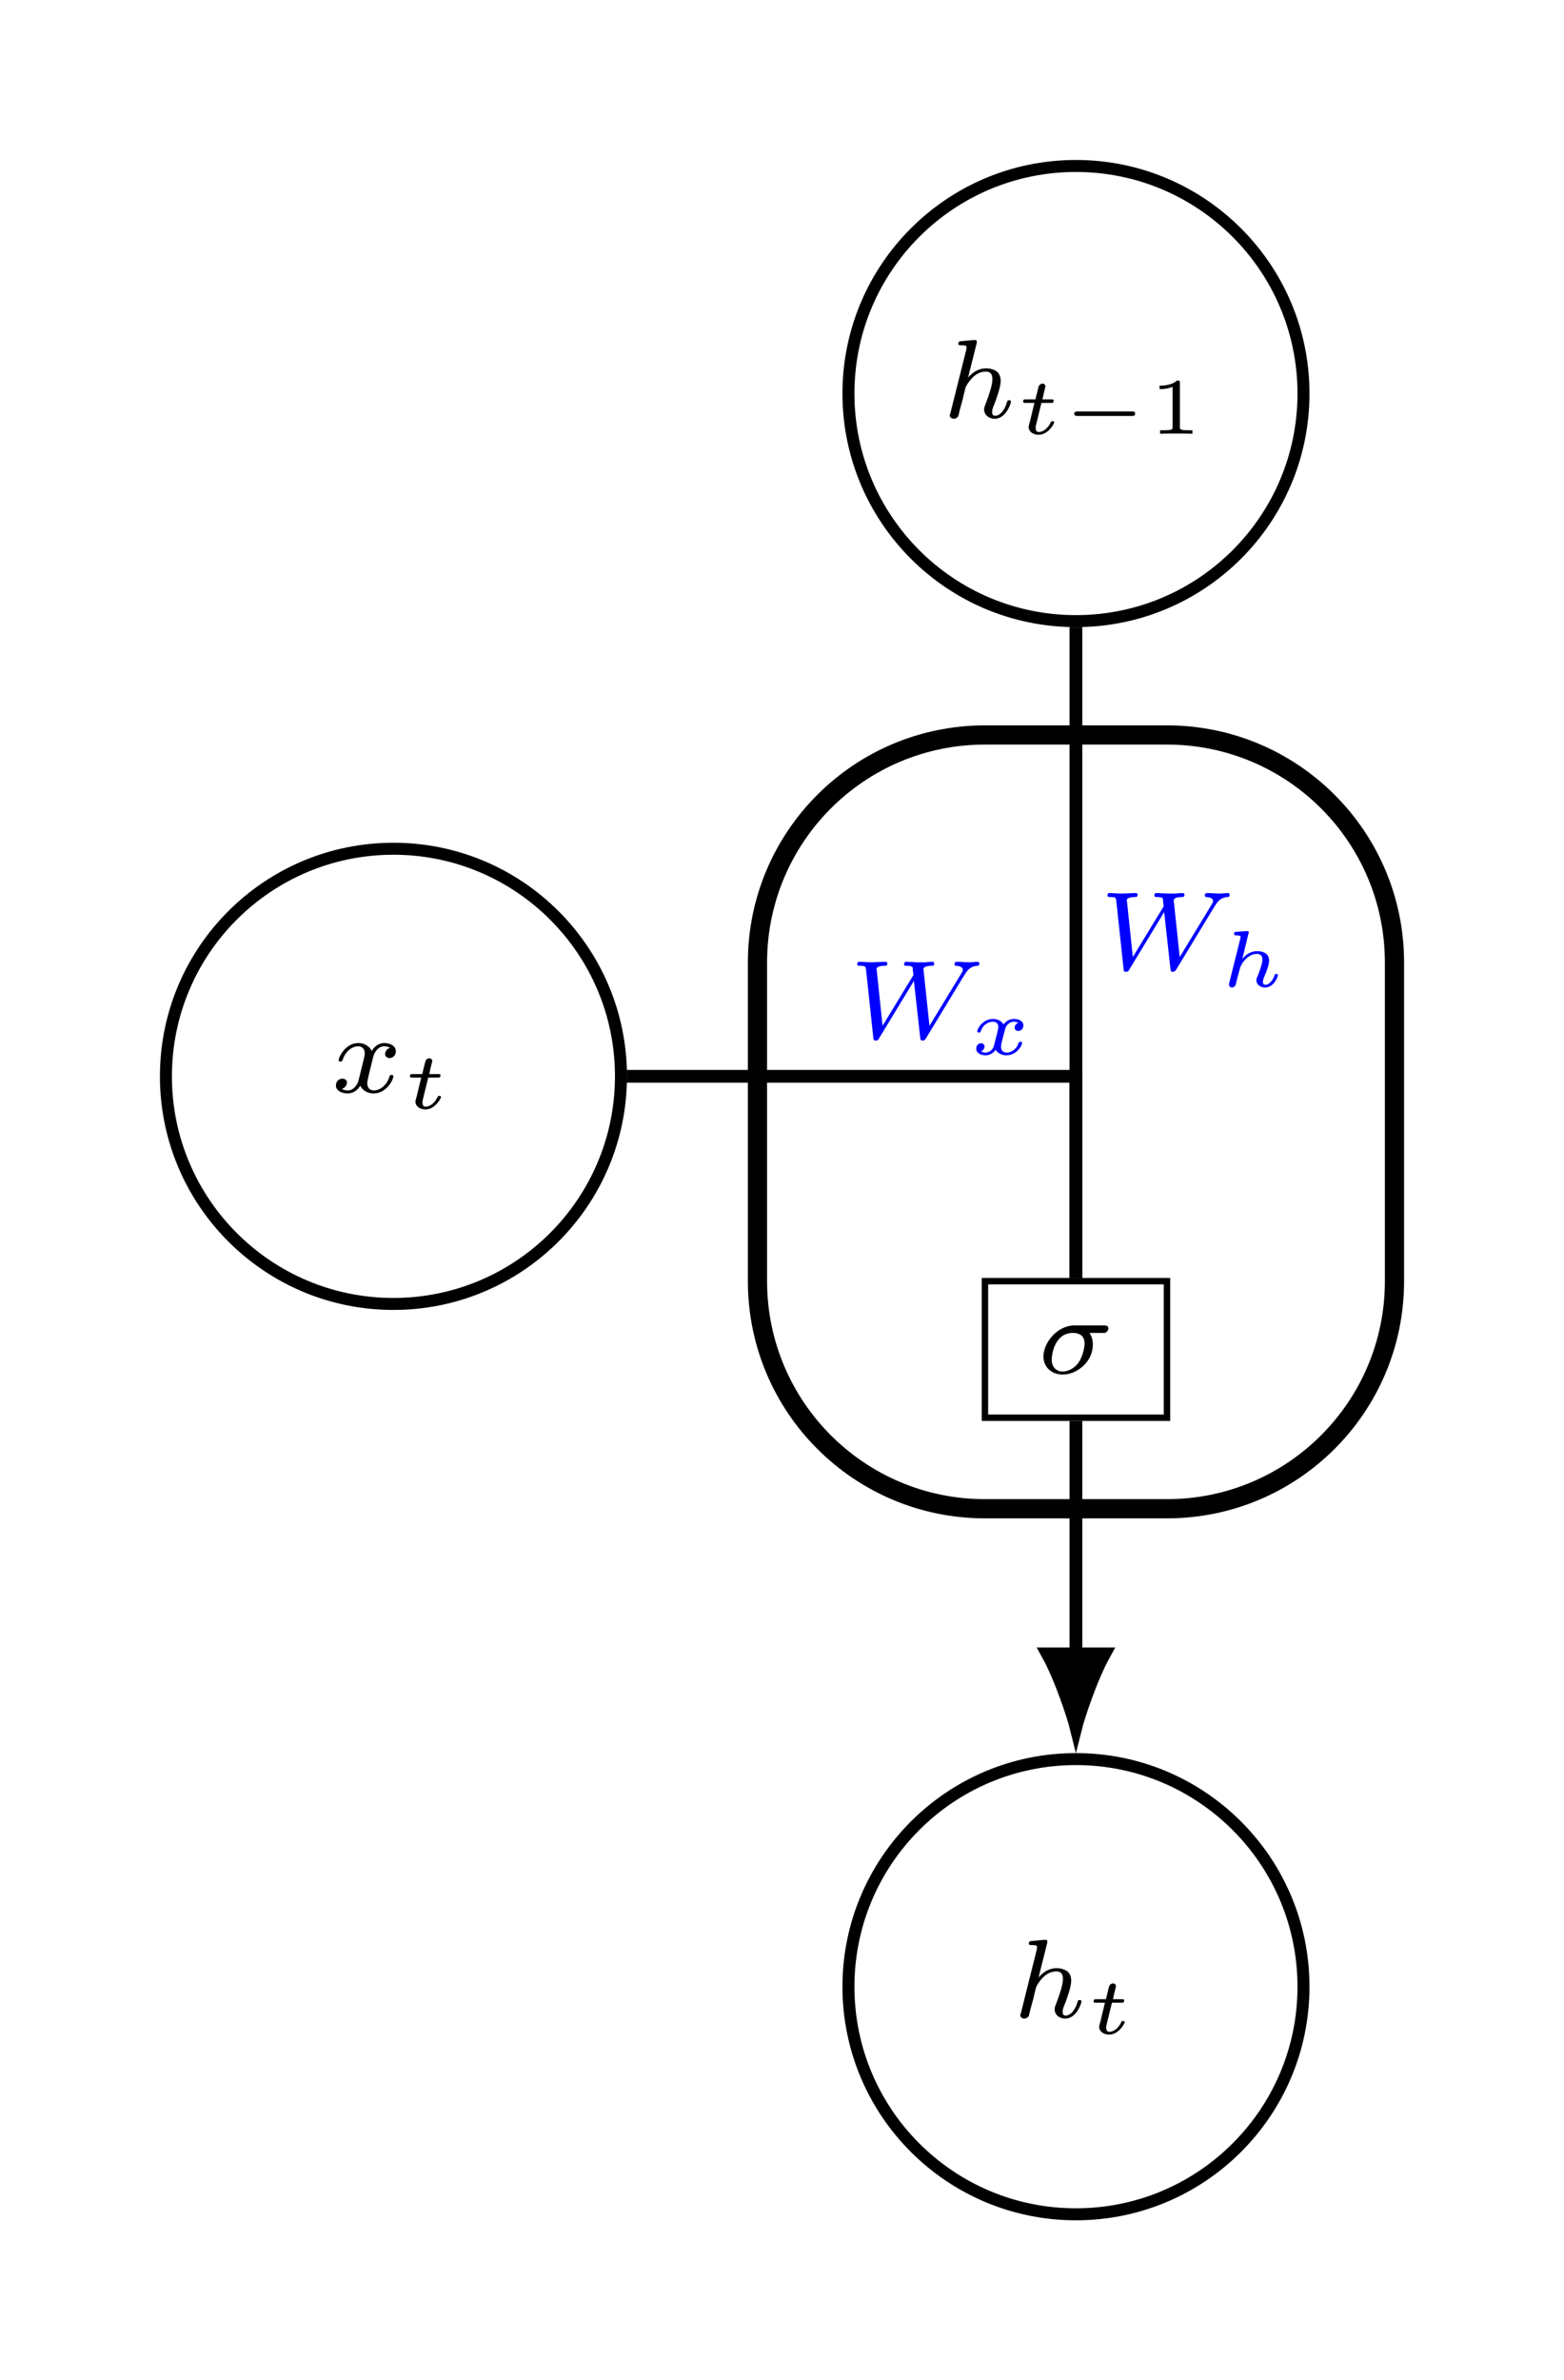 <?xml version="1.0" encoding="UTF-8"?>
<svg xmlns="http://www.w3.org/2000/svg" xmlns:xlink="http://www.w3.org/1999/xlink" width="97.432pt" height="148.231pt" viewBox="0 0 97.432 148.231" version="1.1">
<defs>
<g>
<symbol overflow="visible" id="glyph0-0">
<path style="stroke:none;" d=""/>
</symbol>
<symbol overflow="visible" id="glyph0-1">
<path style="stroke:none;" d="M 4.078 -2.531 C 4.188 -2.531 4.266 -2.531 4.328 -2.578 C 4.422 -2.656 4.453 -2.766 4.453 -2.812 C 4.453 -3 4.266 -3 4.141 -3 L 2.359 -3 C 1.25 -3 0.406 -1.906 0.406 -1.062 C 0.406 -0.422 0.891 0.062 1.609 0.062 C 2.484 0.062 3.484 -0.719 3.484 -1.797 C 3.484 -1.906 3.484 -2.219 3.281 -2.531 Z M 1.609 -0.125 C 1.234 -0.125 0.922 -0.375 0.922 -0.875 C 0.922 -1.078 1.047 -2.531 2.25 -2.531 C 2.594 -2.531 2.969 -2.391 2.969 -1.875 C 2.969 -1.734 2.906 -1.109 2.562 -0.641 C 2.266 -0.266 1.875 -0.125 1.609 -0.125 Z M 1.609 -0.125 "/>
</symbol>
<symbol overflow="visible" id="glyph0-2">
<path style="stroke:none;" d="M 7.219 -3.938 L 7.344 -4.125 C 7.484 -4.312 7.656 -4.484 8 -4.516 C 8.078 -4.516 8.156 -4.516 8.156 -4.656 C 8.156 -4.703 8.125 -4.766 8.062 -4.766 C 7.906 -4.766 7.703 -4.734 7.531 -4.734 C 7.297 -4.734 6.984 -4.766 6.766 -4.766 C 6.719 -4.766 6.609 -4.766 6.609 -4.609 C 6.609 -4.516 6.703 -4.516 6.734 -4.516 C 6.891 -4.5 7.125 -4.453 7.125 -4.266 C 7.125 -4.188 7.047 -4.062 7.016 -4.016 L 5.047 -0.781 L 4.672 -4.312 C 4.672 -4.5 5.078 -4.516 5.156 -4.516 C 5.25 -4.516 5.344 -4.516 5.344 -4.656 C 5.344 -4.672 5.344 -4.766 5.219 -4.766 C 5.094 -4.766 4.922 -4.75 4.797 -4.734 C 4.656 -4.734 4.469 -4.734 4.328 -4.734 C 4.172 -4.734 3.766 -4.766 3.609 -4.766 C 3.562 -4.766 3.469 -4.766 3.469 -4.609 C 3.469 -4.516 3.547 -4.516 3.641 -4.516 C 3.938 -4.516 3.984 -4.453 4 -4.391 C 4 -4.344 4.016 -4.156 4.047 -3.938 L 2.125 -0.781 L 1.766 -4.203 C 1.766 -4.234 1.75 -4.297 1.75 -4.312 C 1.75 -4.516 2.188 -4.516 2.234 -4.516 C 2.328 -4.516 2.422 -4.516 2.422 -4.656 C 2.422 -4.688 2.406 -4.766 2.312 -4.766 C 2.109 -4.766 1.609 -4.734 1.422 -4.734 C 1.188 -4.734 0.891 -4.766 0.688 -4.766 C 0.609 -4.766 0.547 -4.734 0.547 -4.609 C 0.547 -4.516 0.625 -4.516 0.734 -4.516 C 1.062 -4.516 1.062 -4.469 1.094 -4.297 L 1.547 -0.047 C 1.562 0.094 1.578 0.141 1.703 0.141 C 1.812 0.141 1.875 0.078 1.906 0 L 4.078 -3.578 L 4.469 -0.047 C 4.484 0.109 4.516 0.141 4.625 0.141 C 4.734 0.141 4.781 0.078 4.828 0 Z M 7.219 -3.938 "/>
</symbol>
<symbol overflow="visible" id="glyph0-3">
<path style="stroke:none;" d="M 2.188 -4.625 C 2.188 -4.641 2.203 -4.734 2.203 -4.734 C 2.203 -4.781 2.188 -4.844 2.094 -4.844 C 1.953 -4.844 1.375 -4.781 1.203 -4.766 C 1.156 -4.766 1.047 -4.75 1.047 -4.609 C 1.047 -4.516 1.156 -4.516 1.234 -4.516 C 1.562 -4.516 1.562 -4.453 1.562 -4.406 C 1.562 -4.359 1.547 -4.312 1.547 -4.25 L 0.562 -0.312 C 0.516 -0.188 0.516 -0.172 0.516 -0.156 C 0.516 -0.047 0.609 0.062 0.766 0.062 C 0.844 0.062 0.969 0.031 1.047 -0.109 C 1.062 -0.156 1.125 -0.406 1.156 -0.547 L 1.328 -1.172 C 1.344 -1.281 1.422 -1.547 1.438 -1.641 C 1.5 -1.906 1.5 -1.922 1.641 -2.141 C 1.875 -2.484 2.219 -2.875 2.766 -2.875 C 3.156 -2.875 3.172 -2.562 3.172 -2.391 C 3.172 -1.969 2.875 -1.203 2.766 -0.906 C 2.688 -0.703 2.656 -0.641 2.656 -0.531 C 2.656 -0.156 2.969 0.062 3.312 0.062 C 4.016 0.062 4.328 -0.891 4.328 -1 C 4.328 -1.094 4.234 -1.094 4.203 -1.094 C 4.109 -1.094 4.109 -1.047 4.078 -0.969 C 3.922 -0.406 3.609 -0.125 3.344 -0.125 C 3.188 -0.125 3.156 -0.219 3.156 -0.375 C 3.156 -0.531 3.203 -0.625 3.328 -0.938 C 3.406 -1.156 3.688 -1.891 3.688 -2.281 C 3.688 -2.391 3.688 -2.688 3.438 -2.891 C 3.312 -2.969 3.109 -3.078 2.781 -3.078 C 2.281 -3.078 1.906 -2.797 1.656 -2.5 Z M 2.188 -4.625 "/>
</symbol>
<symbol overflow="visible" id="glyph0-4">
<path style="stroke:none;" d="M 1.734 -0.734 C 1.672 -0.5 1.438 -0.125 1.078 -0.125 C 1.062 -0.125 0.844 -0.125 0.703 -0.219 C 0.984 -0.312 1.016 -0.562 1.016 -0.609 C 1.016 -0.766 0.891 -0.859 0.734 -0.859 C 0.531 -0.859 0.328 -0.703 0.328 -0.438 C 0.328 -0.094 0.719 0.062 1.062 0.062 C 1.391 0.062 1.672 -0.125 1.844 -0.422 C 2.016 -0.062 2.391 0.062 2.672 0.062 C 3.484 0.062 3.906 -0.797 3.906 -1 C 3.906 -1.094 3.812 -1.094 3.797 -1.094 C 3.688 -1.094 3.688 -1.047 3.656 -0.969 C 3.516 -0.484 3.094 -0.125 2.703 -0.125 C 2.422 -0.125 2.281 -0.312 2.281 -0.578 C 2.281 -0.766 2.453 -1.391 2.641 -2.172 C 2.781 -2.703 3.094 -2.875 3.328 -2.875 C 3.344 -2.875 3.547 -2.875 3.703 -2.781 C 3.484 -2.719 3.391 -2.516 3.391 -2.391 C 3.391 -2.25 3.516 -2.141 3.672 -2.141 C 3.828 -2.141 4.062 -2.266 4.062 -2.562 C 4.062 -2.953 3.609 -3.078 3.344 -3.078 C 2.984 -3.078 2.703 -2.844 2.562 -2.578 C 2.438 -2.859 2.109 -3.078 1.719 -3.078 C 0.938 -3.078 0.5 -2.219 0.5 -2 C 0.5 -1.922 0.594 -1.922 0.609 -1.922 C 0.703 -1.922 0.703 -1.938 0.75 -2.031 C 0.922 -2.578 1.359 -2.875 1.703 -2.875 C 1.938 -2.875 2.125 -2.75 2.125 -2.422 C 2.125 -2.281 2.031 -1.938 1.969 -1.688 Z M 1.734 -0.734 "/>
</symbol>
<symbol overflow="visible" id="glyph1-0">
<path style="stroke:none;" d=""/>
</symbol>
<symbol overflow="visible" id="glyph1-1">
<path style="stroke:none;" d="M 3.094 -1.953 C 2.859 -1.891 2.859 -1.672 2.859 -1.656 C 2.859 -1.578 2.922 -1.453 3.094 -1.453 C 3.234 -1.453 3.406 -1.578 3.406 -1.797 C 3.406 -2.094 3.078 -2.203 2.812 -2.203 C 2.484 -2.203 2.266 -2 2.172 -1.859 C 2.016 -2.141 1.688 -2.203 1.516 -2.203 C 0.891 -2.203 0.531 -1.609 0.531 -1.438 C 0.531 -1.359 0.609 -1.359 0.641 -1.359 C 0.688 -1.359 0.719 -1.359 0.75 -1.422 C 0.891 -1.906 1.297 -2.031 1.484 -2.031 C 1.656 -2.031 1.844 -1.969 1.844 -1.703 C 1.844 -1.578 1.75 -1.234 1.578 -0.562 C 1.516 -0.281 1.281 -0.109 1.062 -0.109 C 1.031 -0.109 0.891 -0.109 0.766 -0.188 C 0.984 -0.281 0.984 -0.469 0.984 -0.484 C 0.984 -0.625 0.875 -0.688 0.766 -0.688 C 0.641 -0.688 0.469 -0.594 0.469 -0.359 C 0.469 -0.047 0.797 0.062 1.062 0.062 C 1.328 0.062 1.562 -0.109 1.672 -0.281 C 1.875 0.016 2.188 0.062 2.344 0.062 C 2.969 0.062 3.328 -0.531 3.328 -0.719 C 3.328 -0.781 3.25 -0.781 3.219 -0.781 C 3.141 -0.781 3.125 -0.75 3.109 -0.719 C 2.969 -0.266 2.594 -0.109 2.375 -0.109 C 2.219 -0.109 2.016 -0.172 2.016 -0.453 C 2.016 -0.516 2.016 -0.547 2.047 -0.719 C 2.141 -1.062 2.266 -1.609 2.312 -1.703 C 2.375 -1.828 2.547 -2.031 2.797 -2.031 C 2.812 -2.031 2.984 -2.031 3.094 -1.953 Z M 3.094 -1.953 "/>
</symbol>
<symbol overflow="visible" id="glyph1-2">
<path style="stroke:none;" d="M 1.828 -3.266 C 1.859 -3.344 1.859 -3.344 1.859 -3.375 C 1.859 -3.453 1.781 -3.453 1.703 -3.453 L 1.094 -3.406 C 1 -3.406 0.984 -3.406 0.969 -3.375 C 0.953 -3.359 0.938 -3.297 0.938 -3.266 C 0.938 -3.188 1.016 -3.188 1.078 -3.188 C 1.094 -3.188 1.172 -3.188 1.25 -3.172 C 1.344 -3.156 1.344 -3.141 1.344 -3.109 C 1.344 -3.094 1.344 -3.078 1.328 -2.984 L 0.641 -0.234 C 0.625 -0.172 0.625 -0.156 0.625 -0.125 C 0.625 -0.016 0.703 0.062 0.812 0.062 C 0.906 0.062 1.016 -0.016 1.047 -0.141 C 1.062 -0.188 1.078 -0.266 1.156 -0.578 L 1.25 -0.922 C 1.328 -1.219 1.328 -1.234 1.453 -1.453 C 1.672 -1.75 1.953 -2.031 2.359 -2.031 C 2.609 -2.031 2.703 -1.891 2.703 -1.672 C 2.703 -1.391 2.484 -0.859 2.422 -0.688 C 2.344 -0.516 2.328 -0.469 2.328 -0.391 C 2.328 -0.125 2.578 0.062 2.875 0.062 C 3.406 0.062 3.672 -0.594 3.672 -0.719 C 3.672 -0.781 3.594 -0.781 3.562 -0.781 C 3.484 -0.781 3.484 -0.766 3.453 -0.672 C 3.359 -0.406 3.141 -0.109 2.891 -0.109 C 2.781 -0.109 2.734 -0.188 2.734 -0.297 C 2.734 -0.406 2.797 -0.547 2.844 -0.672 C 2.906 -0.797 3.125 -1.344 3.125 -1.609 C 3.125 -1.953 2.891 -2.203 2.375 -2.203 C 1.891 -2.203 1.594 -1.891 1.453 -1.719 Z M 1.828 -3.266 "/>
</symbol>
<symbol overflow="visible" id="glyph1-3">
<path style="stroke:none;" d="M 1.562 -1.922 L 2.156 -1.922 C 2.266 -1.922 2.266 -1.922 2.281 -1.953 C 2.312 -1.969 2.328 -2.031 2.328 -2.062 C 2.328 -2.141 2.25 -2.141 2.172 -2.141 L 1.625 -2.141 L 1.719 -2.562 C 1.75 -2.688 1.812 -2.922 1.812 -2.953 C 1.812 -3.031 1.75 -3.125 1.625 -3.125 C 1.547 -3.125 1.422 -3.062 1.391 -2.938 C 1.359 -2.844 1.422 -3.078 1.188 -2.141 L 0.594 -2.141 C 0.5 -2.141 0.422 -2.141 0.422 -2.016 C 0.422 -1.922 0.484 -1.922 0.578 -1.922 L 1.125 -1.922 L 0.844 -0.75 C 0.812 -0.641 0.766 -0.484 0.766 -0.422 C 0.766 -0.141 1.031 0.062 1.391 0.062 C 1.984 0.062 2.359 -0.625 2.359 -0.719 C 2.359 -0.781 2.266 -0.781 2.25 -0.781 C 2.172 -0.781 2.156 -0.766 2.141 -0.703 C 1.969 -0.344 1.672 -0.109 1.406 -0.109 C 1.25 -0.109 1.203 -0.234 1.203 -0.375 C 1.203 -0.453 1.203 -0.469 1.219 -0.516 Z M 1.562 -1.922 "/>
</symbol>
<symbol overflow="visible" id="glyph2-0">
<path style="stroke:none;" d=""/>
</symbol>
<symbol overflow="visible" id="glyph2-1">
<path style="stroke:none;" d="M 4.391 -1.109 C 4.469 -1.109 4.594 -1.109 4.594 -1.25 C 4.594 -1.391 4.469 -1.391 4.391 -1.391 L 1.016 -1.391 C 0.938 -1.391 0.797 -1.391 0.797 -1.25 C 0.797 -1.109 0.938 -1.109 1.016 -1.109 Z M 4.391 -1.109 "/>
</symbol>
<symbol overflow="visible" id="glyph3-0">
<path style="stroke:none;" d=""/>
</symbol>
<symbol overflow="visible" id="glyph3-1">
<path style="stroke:none;" d="M 1.984 -3.172 C 1.984 -3.312 1.969 -3.312 1.797 -3.312 C 1.453 -3 0.891 -3 0.797 -3 L 0.719 -3 L 0.719 -2.781 L 0.797 -2.781 C 0.906 -2.781 1.234 -2.797 1.531 -2.922 L 1.531 -0.422 C 1.531 -0.281 1.531 -0.219 1 -0.219 L 0.75 -0.219 L 0.75 0 C 1.016 -0.016 1.469 -0.016 1.75 -0.016 C 2.047 -0.016 2.484 -0.016 2.766 0 L 2.766 -0.219 L 2.516 -0.219 C 1.984 -0.219 1.984 -0.281 1.984 -0.422 Z M 1.984 -3.172 "/>
</symbol>
</g>
<clipPath id="clip1">
  <path d="M 30 28 L 97.434 28 L 97.434 111 L 30 111 Z M 30 28 "/>
</clipPath>
<clipPath id="clip2">
  <path d="M 42 98 L 92 98 L 92 148.23 L 42 148.23 Z M 42 98 "/>
</clipPath>
</defs>
<g id="surface1">
<g clip-path="url(#clip1)" clip-rule="nonzero">
<path style="fill:none;stroke-width:1.196;stroke-linecap:butt;stroke-linejoin:miter;stroke:rgb(0%,0%,0%);stroke-opacity:1;stroke-miterlimit:10;" d="M -36.85 92.125 L -48.19 92.125 C -56.018 92.125 -62.361 85.782 -62.361 77.954 L -62.361 58.11 C -62.361 50.282 -56.018 43.938 -48.19 43.938 L -36.85 43.938 C -29.022 43.938 -22.678 50.282 -22.678 58.11 L -22.678 77.954 C -22.678 85.782 -29.022 92.125 -36.85 92.125 Z M -36.85 92.125 " transform="matrix(1,0,0,-1,109.549,137.895)"/>
</g>
<path style="fill:none;stroke-width:0.399;stroke-linecap:butt;stroke-linejoin:miter;stroke:rgb(0%,0%,0%);stroke-opacity:1;stroke-miterlimit:10;" d="M -48.19 49.606 L -36.85 49.606 L -36.85 58.11 L -48.19 58.11 Z M -48.19 49.606 " transform="matrix(1,0,0,-1,109.549,137.895)"/>
<g style="fill:rgb(0%,0%,0%);fill-opacity:1;">
  <use xlink:href="#glyph0-1" x="64.596" y="85.538"/>
</g>
<g style="fill:rgb(0%,0%,100%);fill-opacity:1;">
  <use xlink:href="#glyph0-2" x="52.856" y="64.661"/>
</g>
<g style="fill:rgb(0%,0%,100%);fill-opacity:1;">
  <use xlink:href="#glyph1-1" x="60.348" y="65.658"/>
</g>
<g style="fill:rgb(0%,0%,100%);fill-opacity:1;">
  <use xlink:href="#glyph0-2" x="68.446" y="60.379"/>
</g>
<g style="fill:rgb(0%,0%,100%);fill-opacity:1;">
  <use xlink:href="#glyph1-2" x="75.939" y="61.436"/>
</g>
<path style="fill:none;stroke-width:0.747;stroke-linecap:butt;stroke-linejoin:miter;stroke:rgb(0%,0%,0%);stroke-opacity:1;stroke-miterlimit:10;" d="M -28.346 113.387 C -28.346 121.215 -34.694 127.559 -42.522 127.559 C -50.35 127.559 -56.694 121.215 -56.694 113.387 C -56.694 105.559 -50.35 99.215 -42.522 99.215 C -34.694 99.215 -28.346 105.559 -28.346 113.387 Z M -28.346 113.387 " transform="matrix(1,0,0,-1,109.549,137.895)"/>
<g style="fill:rgb(0%,0%,0%);fill-opacity:1;">
  <use xlink:href="#glyph0-3" x="58.651" y="26.017"/>
</g>
<g style="fill:rgb(0%,0%,0%);fill-opacity:1;">
  <use xlink:href="#glyph1-3" x="63.315" y="27.013"/>
</g>
<g style="fill:rgb(0%,0%,0%);fill-opacity:1;">
  <use xlink:href="#glyph2-1" x="66.123" y="27.013"/>
</g>
<g style="fill:rgb(0%,0%,0%);fill-opacity:1;">
  <use xlink:href="#glyph3-1" x="71.519" y="27.013"/>
</g>
<path style="fill:none;stroke-width:0.747;stroke-linecap:butt;stroke-linejoin:miter;stroke:rgb(0%,0%,0%);stroke-opacity:1;stroke-miterlimit:10;" d="M -70.865 70.868 C -70.865 78.696 -77.213 85.04 -85.041 85.04 C -92.869 85.04 -99.213 78.696 -99.213 70.868 C -99.213 63.04 -92.869 56.692 -85.041 56.692 C -77.213 56.692 -70.865 63.04 -70.865 70.868 Z M -70.865 70.868 " transform="matrix(1,0,0,-1,109.549,137.895)"/>
<g style="fill:rgb(0%,0%,0%);fill-opacity:1;">
  <use xlink:href="#glyph0-4" x="20.598" y="68.032"/>
</g>
<g style="fill:rgb(0%,0%,0%);fill-opacity:1;">
  <use xlink:href="#glyph1-3" x="25.115" y="69.028"/>
</g>
<g clip-path="url(#clip2)" clip-rule="nonzero">
<path style="fill:none;stroke-width:0.747;stroke-linecap:butt;stroke-linejoin:miter;stroke:rgb(0%,0%,0%);stroke-opacity:1;stroke-miterlimit:10;" d="M -28.346 14.172 C -28.346 22 -34.694 28.348 -42.522 28.348 C -50.35 28.348 -56.694 22 -56.694 14.172 C -56.694 6.344 -50.35 0 -42.522 0 C -34.694 0 -28.346 6.344 -28.346 14.172 Z M -28.346 14.172 " transform="matrix(1,0,0,-1,109.549,137.895)"/>
</g>
<g style="fill:rgb(0%,0%,0%);fill-opacity:1;">
  <use xlink:href="#glyph0-3" x="63.044" y="125.645"/>
</g>
<g style="fill:rgb(0%,0%,0%);fill-opacity:1;">
  <use xlink:href="#glyph1-3" x="67.708" y="126.641"/>
</g>
<path style="fill:none;stroke-width:0.797;stroke-linecap:butt;stroke-linejoin:miter;stroke:rgb(0%,0%,0%);stroke-opacity:1;stroke-miterlimit:10;" d="M -70.494 70.868 L -42.522 70.868 L -42.522 58.309 " transform="matrix(1,0,0,-1,109.549,137.895)"/>
<path style="fill:none;stroke-width:0.797;stroke-linecap:butt;stroke-linejoin:miter;stroke:rgb(0%,0%,0%);stroke-opacity:1;stroke-miterlimit:10;" d="M -42.522 98.84 L -42.522 58.309 M -42.522 49.407 L -42.522 34.899 " transform="matrix(1,0,0,-1,109.549,137.895)"/>
<path style="fill-rule:nonzero;fill:rgb(0%,0%,0%);fill-opacity:1;stroke-width:0.797;stroke-linecap:butt;stroke-linejoin:miter;stroke:rgb(0%,0%,0%);stroke-opacity:1;stroke-miterlimit:10;" d="M 4.534 -0.001 C 3.979 0.139 1.53 0.92 -0.002 1.772 L -0.002 -1.771 C 1.53 -0.919 3.979 -0.138 4.534 -0.001 Z M 4.534 -0.001 " transform="matrix(0,1,1,0,67.029,102.998)"/>
</g>
</svg>
